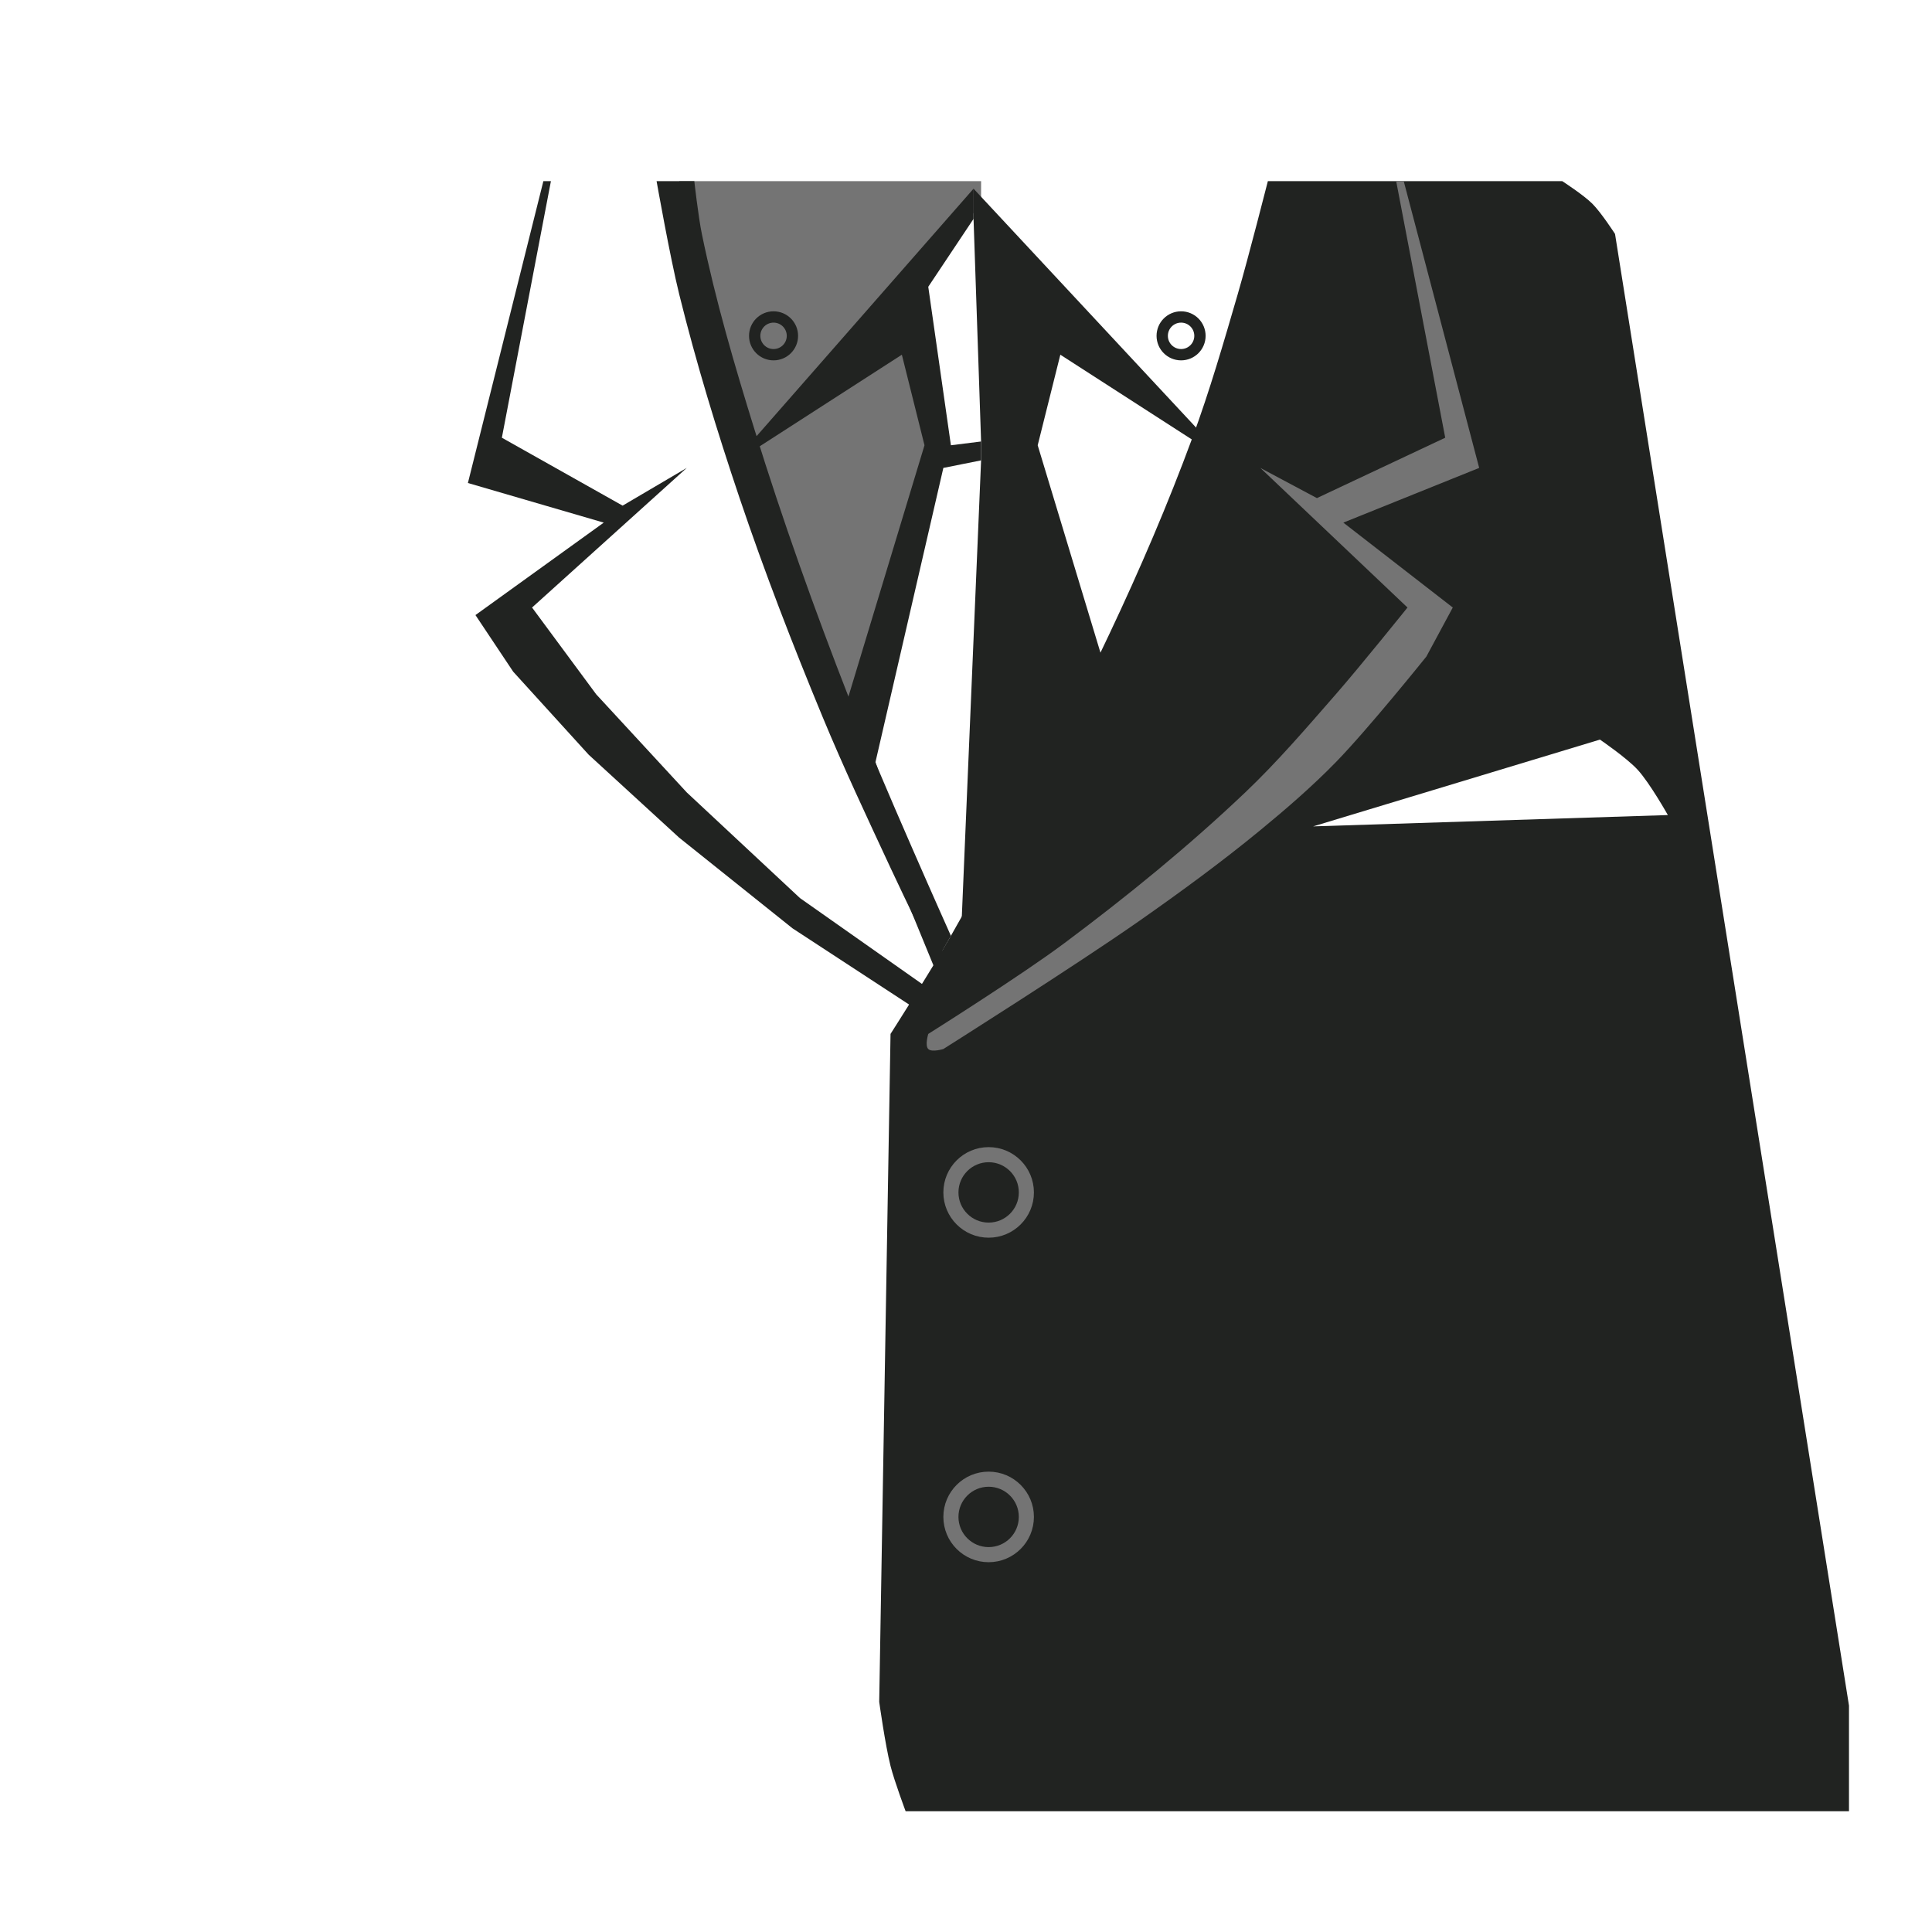 <?xml version="1.0" encoding="UTF-8" standalone="no"?>
<!-- Created with Inkscape (http://www.inkscape.org/) -->

<svg
   width="512px"
   height="512px"
   viewBox="0 0 512 512"
   version="1.1"
   id="SVGRoot"
   sodipodi:docname="Torso Front Two-Face.svg"
   inkscape:version="1.1.2 (0a00cf5339, 2022-02-04)"
   xmlns:inkscape="http://www.inkscape.org/namespaces/inkscape"
   xmlns:sodipodi="http://sodipodi.sourceforge.net/DTD/sodipodi-0.dtd"
   xmlns="http://www.w3.org/2000/svg"
   xmlns:svg="http://www.w3.org/2000/svg">
  <sodipodi:namedview
     id="namedview37277"
     pagecolor="#ffffff"
     bordercolor="#666666"
     borderopacity="1.0"
     inkscape:pageshadow="2"
     inkscape:pageopacity="0.0"
     inkscape:pagecheckerboard="0"
     inkscape:document-units="px"
     showgrid="false"
     inkscape:zoom="1.4788159"
     inkscape:cx="171.08282"
     inkscape:cy="152.82497"
     inkscape:window-width="1920"
     inkscape:window-height="1012"
     inkscape:window-x="0"
     inkscape:window-y="0"
     inkscape:window-maximized="1"
     inkscape:current-layer="layer1" />
  <defs
     id="defs37272" />
  <g
     inkscape:label="Layer 1"
     inkscape:groupmode="layer"
     id="layer1">
    <rect
       style="display:inline;fill:#ffffff;stroke-width:17.87;stroke-linecap:round;stroke-linejoin:round"
       id="rect35440"
       width="512"
       height="512"
       x="0"
       y="0" />
    <path
       style="display:inline;fill:#747474;fill-opacity:1;stroke:none;stroke-width:1px;stroke-linecap:butt;stroke-linejoin:miter;stroke-opacity:1"
       d="m 180,48 h 80 v 6 l -18,22 6,42 -22,80 -30,-78 z"
       id="path63963"
       sodipodi:nodetypes="cccccccc" />
    <path
       style="display:inline;fill:#212321;fill-opacity:1;stroke:none;stroke-width:1px;stroke-linecap:butt;stroke-linejoin:miter;stroke-opacity:1"
       d="m 146,48 h -2 l -20,80 36,10.5 -34,24.5 10,15 20,22 24,22 30,24 52,34 c 0,0 3.057,0.943 4,0 0.943,-0.943 0,-4 0,-4 l -54,-38 -30,-28 -24,-26 -17,-23 41,-37 -17,10 -32,-18 z"
       id="path51421"
       sodipodi:nodetypes="ccccccccccaccccccccc" />
    <path
       style="display:inline;fill:#212321;fill-opacity:1;stroke:none;stroke-width:1px;stroke-linecap:butt;stroke-linejoin:miter;stroke-opacity:1"
       d="m 258,50 -64,73 45,-29 6,24 -23,76 32,78 v -8 l -22,-62 18,-78 10,-2 v -5 l -8,1 -6,-42 12,-18 z"
       id="path45750"
       sodipodi:nodetypes="ccccccccccccccc" />
    <path
       style="display:inline;fill:#212321;fill-opacity:1;stroke:none;stroke-width:1.333px;stroke-linecap:butt;stroke-linejoin:miter;stroke-opacity:1"
       d="m 248,255 4,-7 c 0,0 -18.701,-41.713 -27,-63 -9.114,-23.377 -17.567,-47.035 -25,-71 -5.318,-17.145 -10.391,-34.416 -14,-52 -0.948,-4.618 -2,-14 -2,-14 h -10 c 0,0 3.549,20.101 6,30 4.512,18.223 10,36.211 16,54 6.608,19.593 14.087,38.897 22,58 5.595,13.508 11.836,26.742 18,40 3.897,8.382 12,25 12,25 z"
       id="path55294"
       sodipodi:nodetypes="ccaaaccaaaac" />
    <path
       style="display:inline;fill:#212321;fill-opacity:1;stroke:none;stroke-width:1px;stroke-linecap:butt;stroke-linejoin:miter;stroke-opacity:1"
       d="m 258,50 68,73 -45,-29 -6,24 23,76 -44,78 v -8 l 6,-142 v -5 l -2,-59 z"
       id="path50134"
       sodipodi:nodetypes="ccccccccccc" />
    <path
       style="display:inline;fill:#212321;fill-opacity:1;stroke:none;stroke-width:1.333px;stroke-linecap:butt;stroke-linejoin:miter;stroke-opacity:1"
       d="m 240,480 c 0,0 -2.964,-7.913 -4,-12 -1.414,-5.578 -3,-17 -3,-17 l 3,-177 c 0,0 10.965,-17.157 16,-26 14.901,-26.174 29.121,-52.774 42,-80 8.048,-17.013 15.492,-34.34 22,-52 4.593,-12.464 8.288,-25.246 12,-38 2.892,-9.937 8,-30 8,-30 h 78 c 0,0 5.643,3.643 8,6 2.357,2.357 6,8 6,8 L 490,452 v 28 z"
       id="path35555"
       sodipodi:nodetypes="caccaaaaccacccc" />
    <path
       style="fill:#747474;fill-opacity:1;stroke:none;stroke-width:1px;stroke-linecap:butt;stroke-linejoin:miter;stroke-opacity:1"
       d="m 370,48 h 2 l 20,76 -36,14.5 29,22.5 -7,13 c 0,0 -15.413,19.203 -24,28 -6.265,6.418 -13.072,12.304 -20,18 -10.299,8.468 -21.081,16.348 -32,24 -16.959,11.886 -52,34 -52,34 0,0 -3.057,0.943 -4,0 -0.943,-0.943 0,-4 0,-4 0,0 24.444,-15.371 36,-24 16.688,-12.461 32.904,-25.651 48,-40 8.549,-8.126 16.241,-17.117 24,-26 6.542,-7.49 19,-23 19,-23 l -39,-37 15,8 34,-16 z"
       id="path41773"
       sodipodi:nodetypes="ccccccaaacacaaaccccc" />
    <circle
       style="fill:none;fill-opacity:1;stroke:#212321;stroke-width:3;stroke-linecap:round;stroke-linejoin:round;stroke-miterlimit:4;stroke-dasharray:none;stroke-opacity:1"
       id="path65468"
       cx="205"
       cy="89"
       r="5" />
    <circle
       style="fill:none;fill-opacity:1;stroke:#212321;stroke-width:3;stroke-linecap:round;stroke-linejoin:round;stroke-miterlimit:4;stroke-dasharray:none;stroke-opacity:1"
       id="circle65792"
       cx="313"
       cy="89"
       r="5" />
    <circle
       style="fill:#212321;fill-opacity:1;stroke:#747474;stroke-width:4;stroke-linecap:round;stroke-linejoin:round;stroke-miterlimit:4;stroke-dasharray:none;stroke-opacity:1"
       id="circle65794"
       cx="262"
       cy="316"
       r="10" />
    <circle
       style="fill:#212321;fill-opacity:1;stroke:#747474;stroke-width:4;stroke-linecap:round;stroke-linejoin:round;stroke-miterlimit:4;stroke-dasharray:none;stroke-opacity:1"
       id="circle66174"
       cx="262"
       cy="402"
       r="10" />
    <path
       style="fill:#ffffff;fill-opacity:1;stroke:none;stroke-width:1px;stroke-linecap:butt;stroke-linejoin:miter;stroke-opacity:1"
       d="m 442,216 c 0,0 -4.751,-8.456 -8,-12 -2.885,-3.146 -10,-8 -10,-8 l -76,23 z"
       id="path66209"
       sodipodi:nodetypes="csccc" />
  </g>
</svg>
